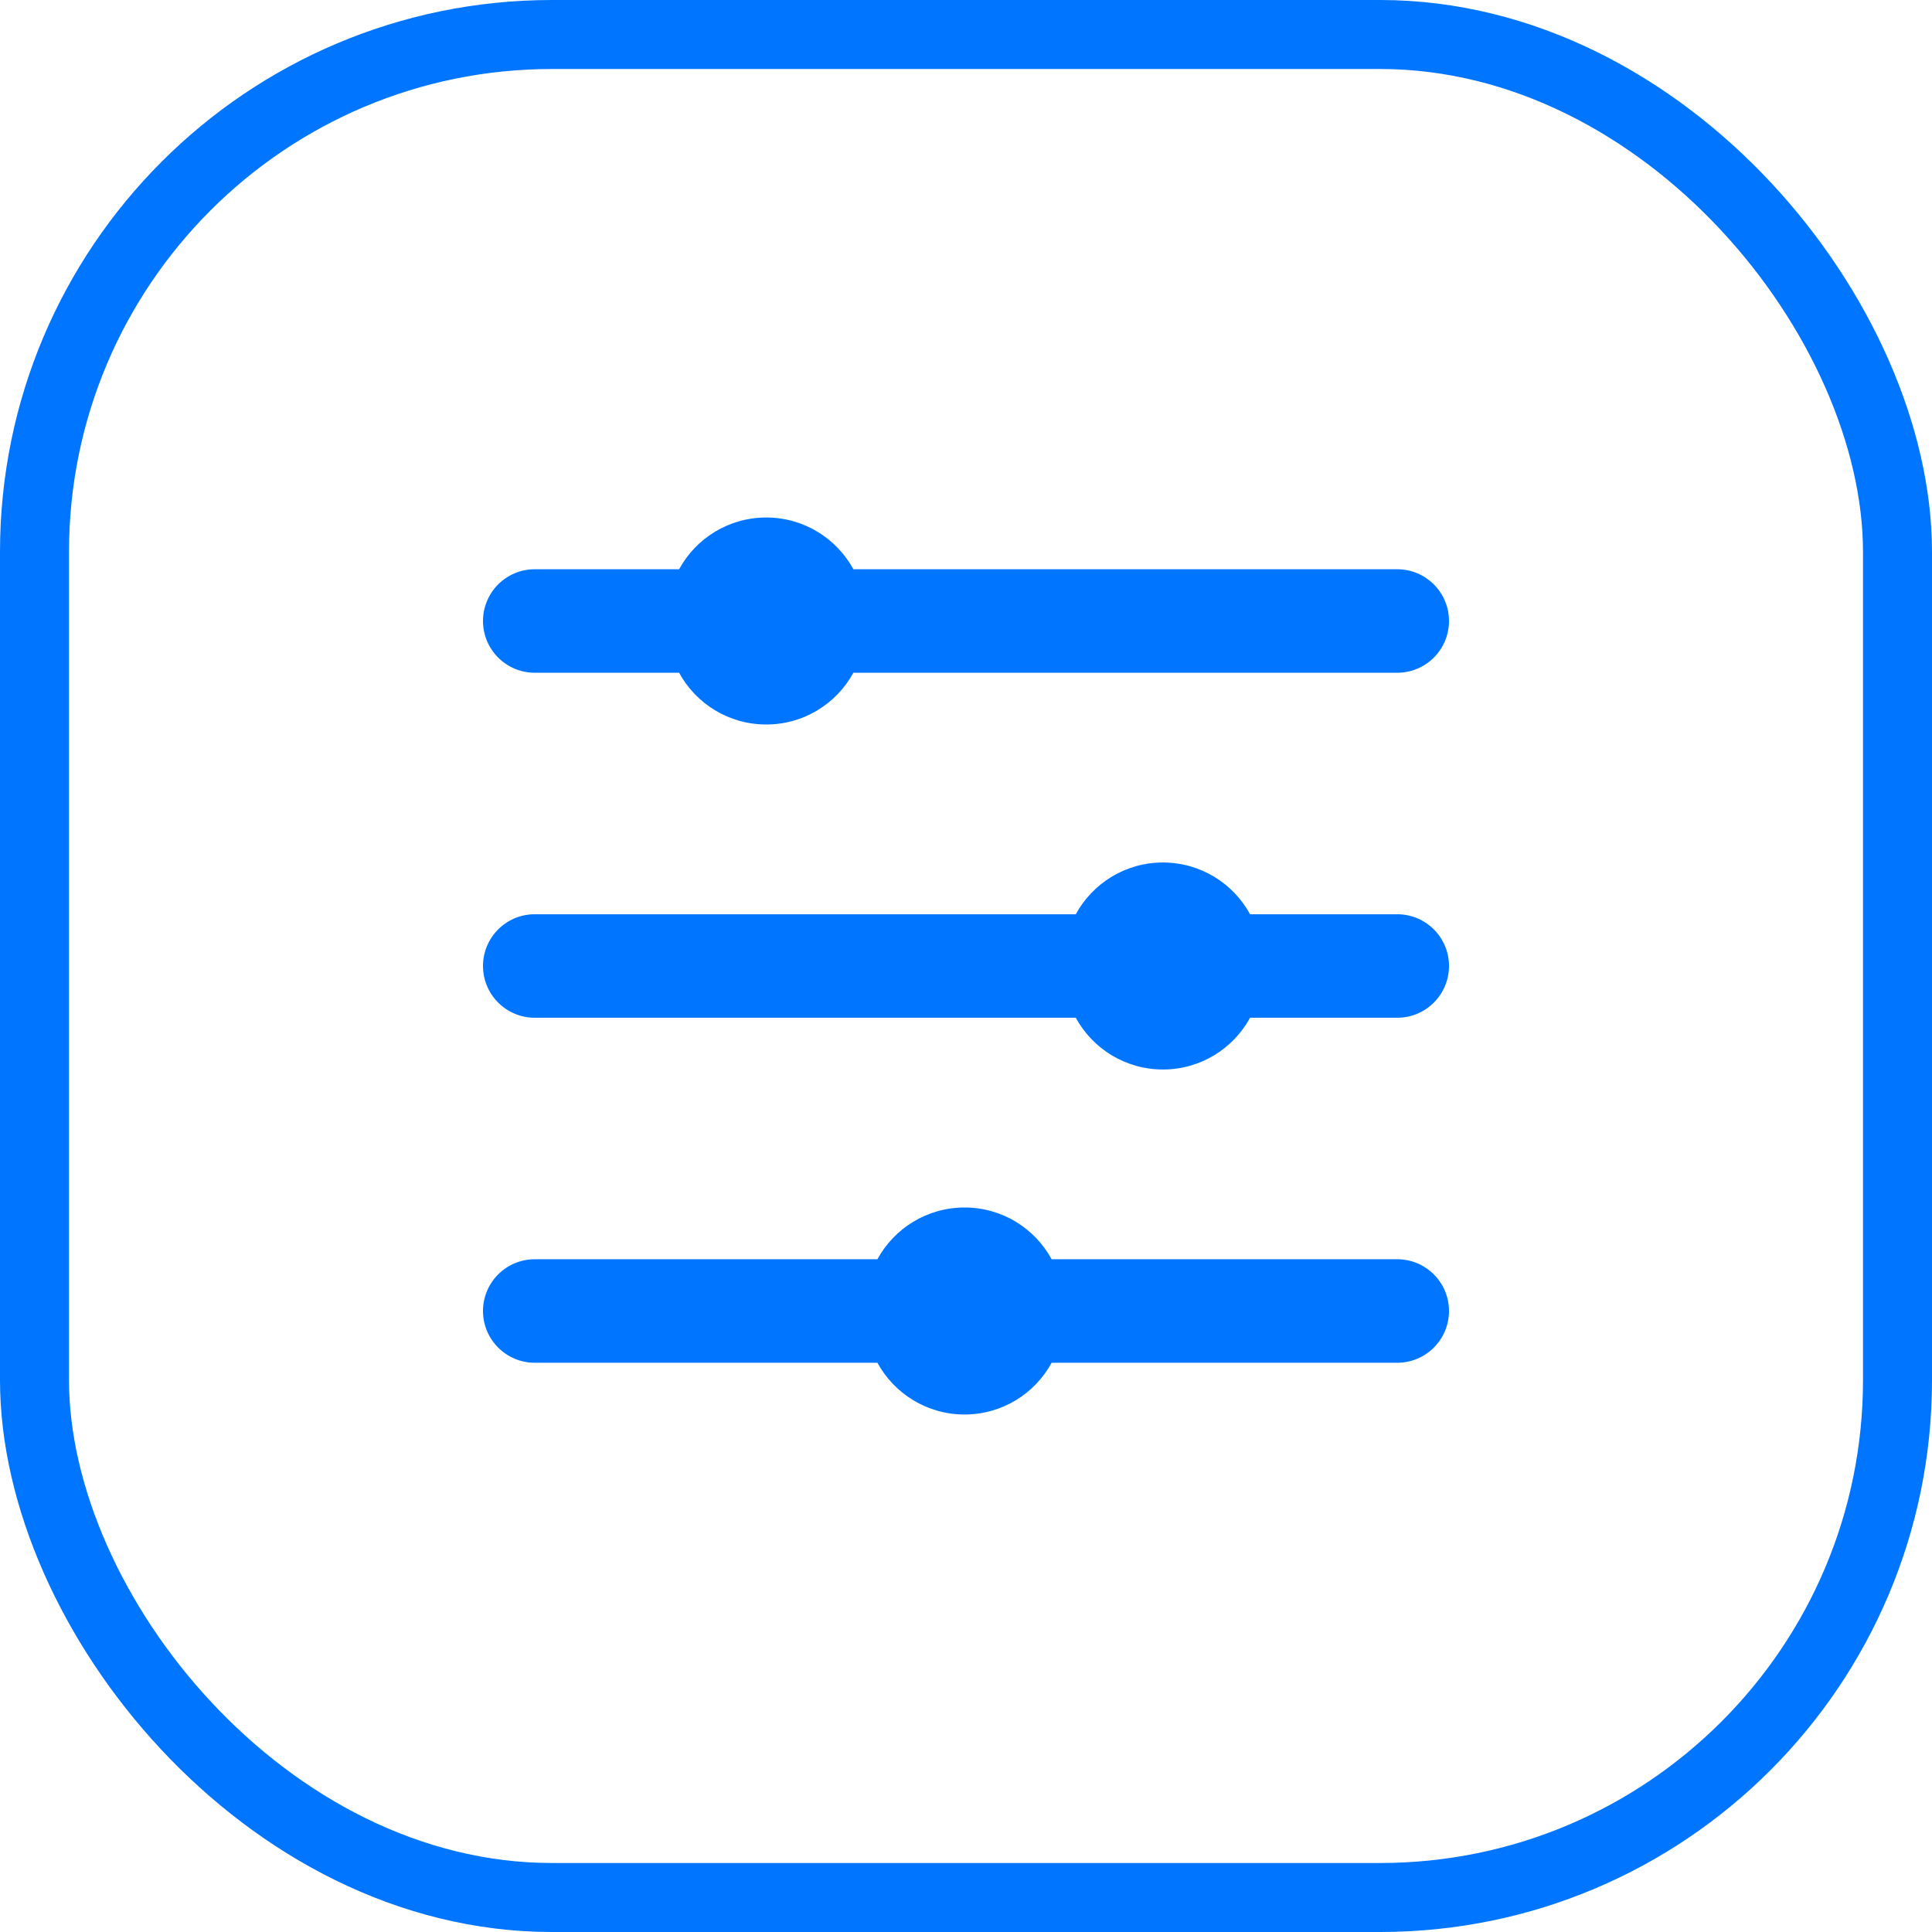<svg width="28" height="28" viewBox="0 0 28 28" fill="none" xmlns="http://www.w3.org/2000/svg">
<path fill-rule="evenodd" clip-rule="evenodd" d="M12.368 8.25C12.124 7.803 11.65 7.5 11.105 7.5C10.56 7.5 10.086 7.803 9.842 8.25H7.75C7.336 8.25 7 8.586 7 9C7 9.414 7.336 9.75 7.75 9.75H9.842C10.086 10.197 10.56 10.5 11.105 10.5C11.65 10.5 12.124 10.197 12.368 9.75H20.25C20.664 9.75 21 9.414 21 9C21 8.586 20.664 8.25 20.25 8.25H12.368Z" fill="#0075FF"/>
<path fill-rule="evenodd" clip-rule="evenodd" d="M18.117 13.25C17.873 12.803 17.399 12.5 16.854 12.5C16.309 12.5 15.835 12.803 15.591 13.25H7.75C7.336 13.25 7 13.586 7 14C7 14.414 7.336 14.75 7.75 14.75H15.591C15.835 15.197 16.309 15.5 16.854 15.5C17.399 15.5 17.873 15.197 18.117 14.75H20.25C20.664 14.75 21 14.414 21 14C21 13.586 20.664 13.25 20.25 13.25H18.117Z" fill="#0075FF"/>
<path fill-rule="evenodd" clip-rule="evenodd" d="M15.241 18.25C14.998 17.803 14.524 17.5 13.979 17.5C13.434 17.5 12.96 17.803 12.716 18.25H7.75C7.336 18.25 7 18.586 7 19C7 19.414 7.336 19.75 7.75 19.75H12.716C12.96 20.197 13.434 20.5 13.979 20.5C14.524 20.5 14.998 20.197 15.241 19.75H20.25C20.664 19.75 21 19.414 21 19C21 18.586 20.664 18.25 20.25 18.25H15.241Z" fill="#0075FF"/>
<rect x="0.5" y="0.5" width="27" height="27" rx="7.5" stroke="#0075FF"/>
</svg>
